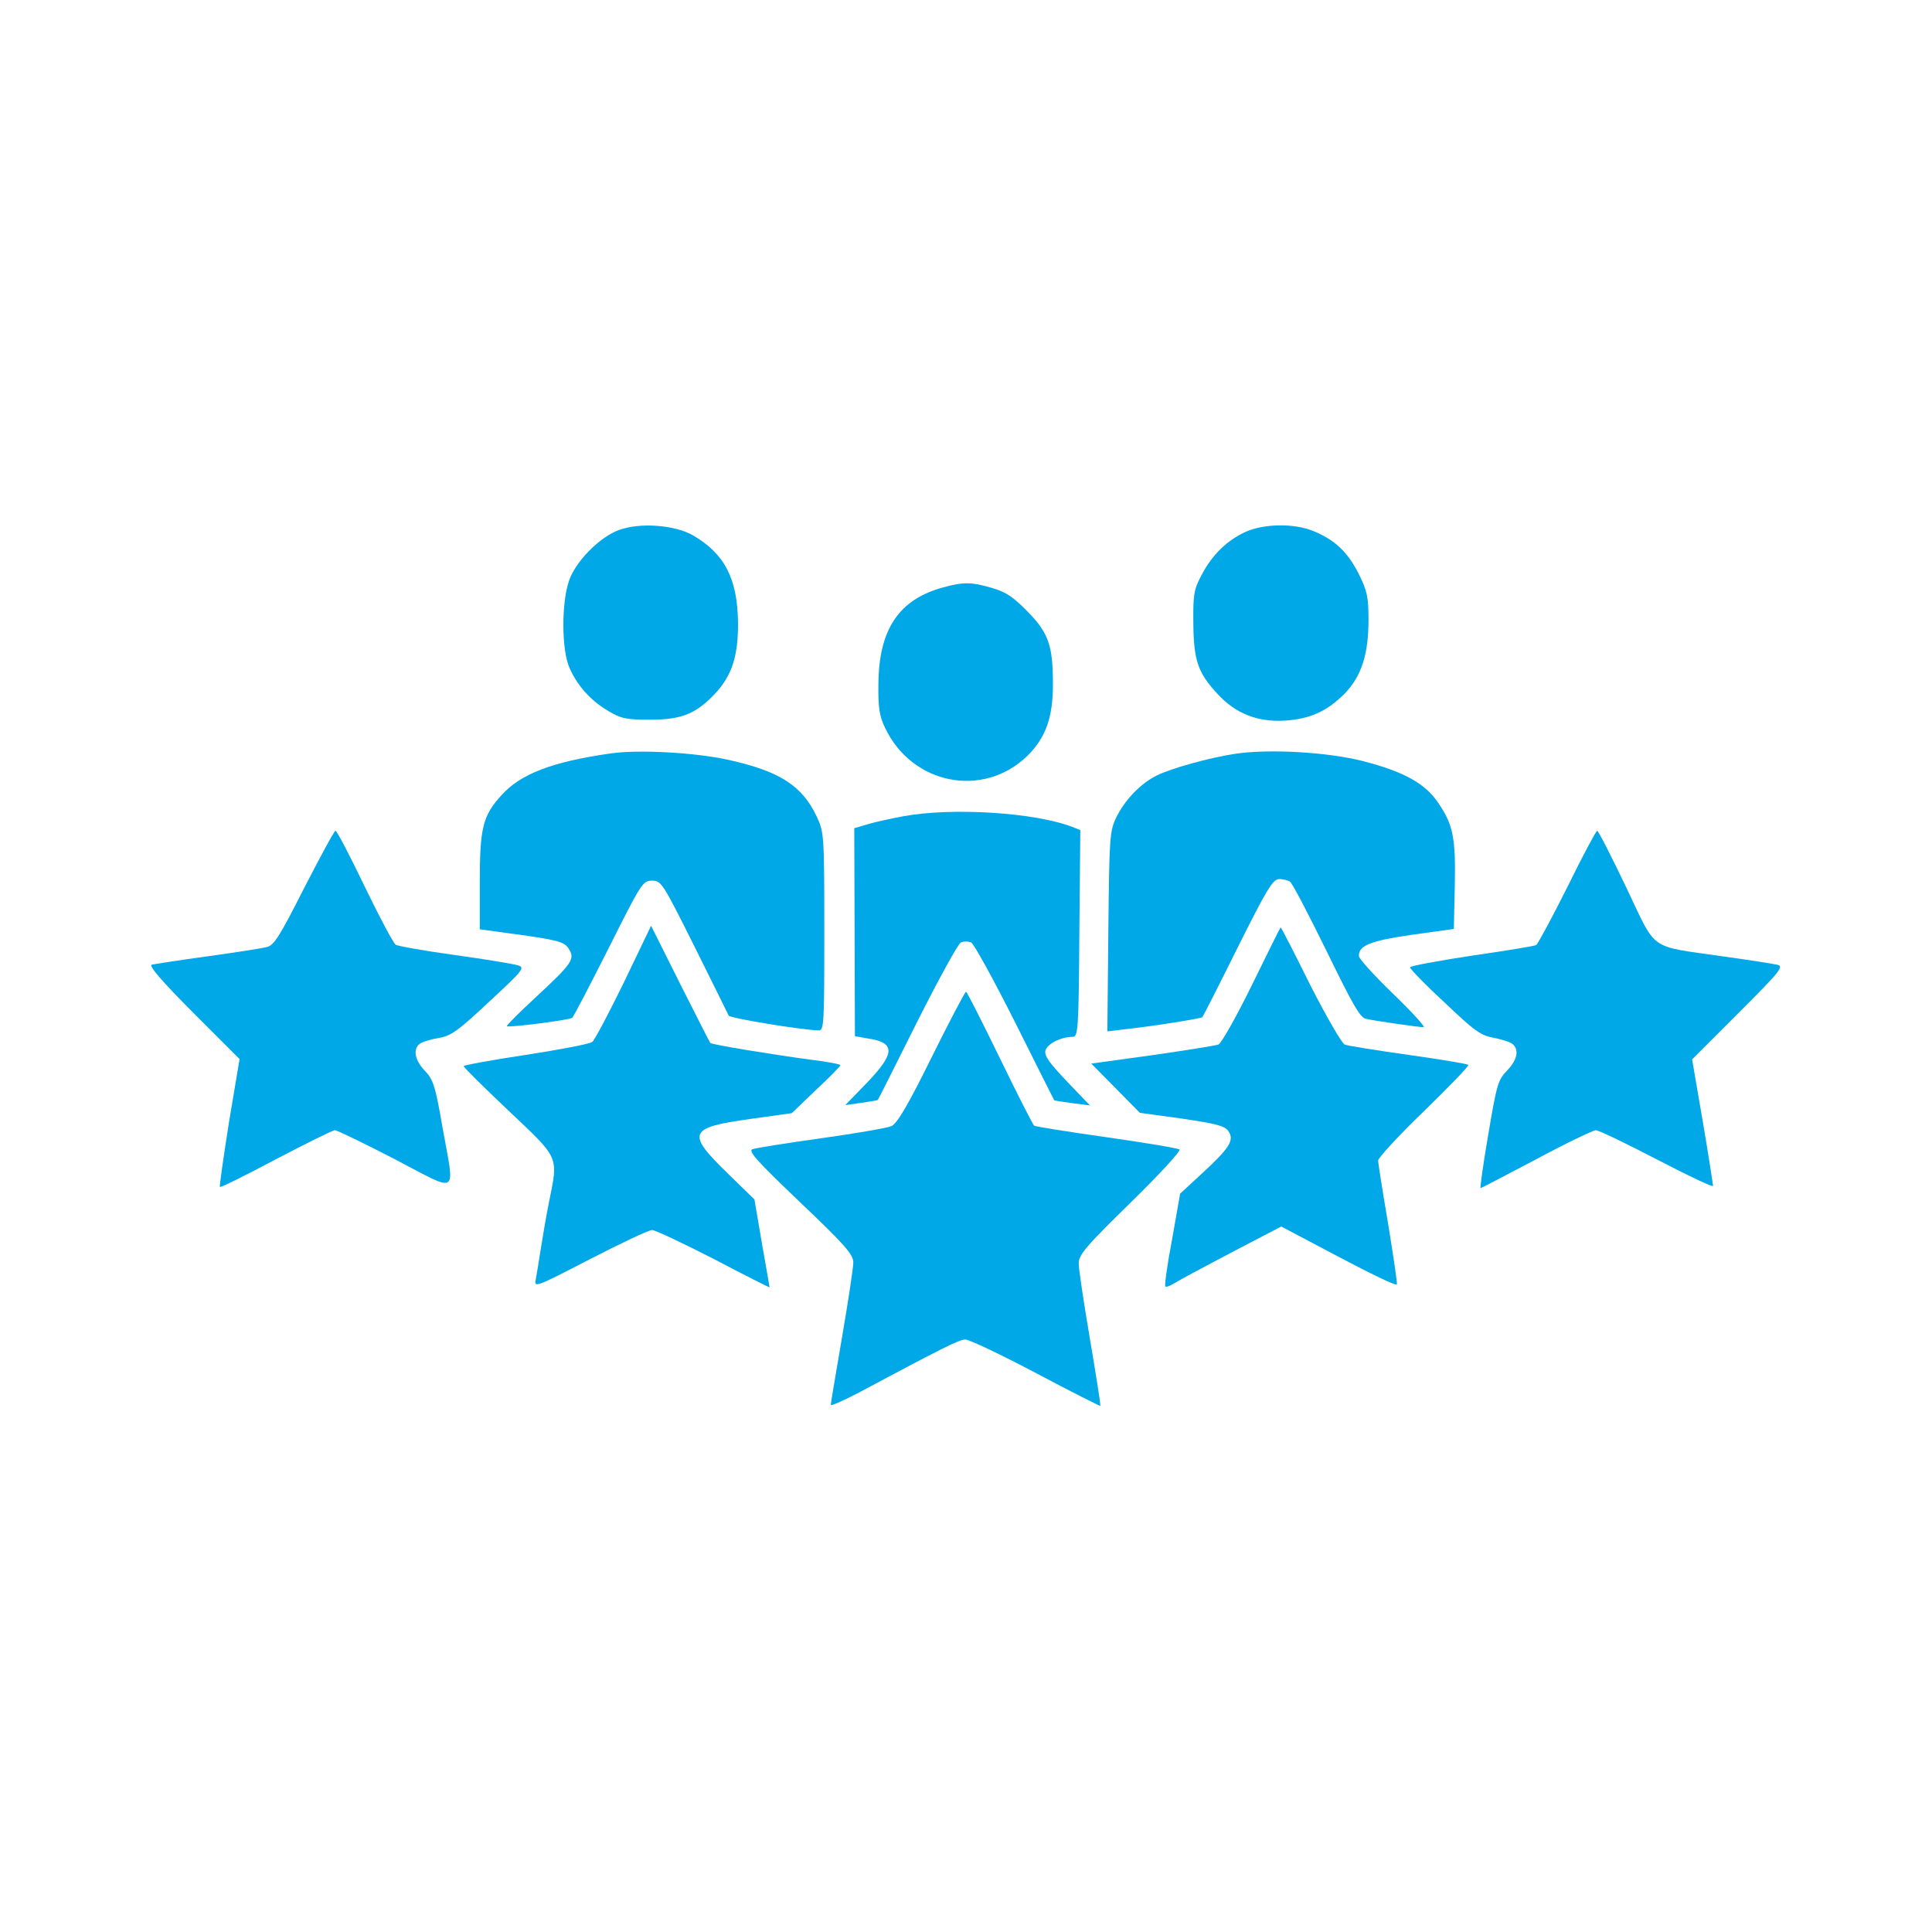 <?xml version="1.0" standalone="no"?>
<!DOCTYPE svg PUBLIC "-//W3C//DTD SVG 20010904//EN"
 "http://www.w3.org/TR/2001/REC-SVG-20010904/DTD/svg10.dtd">
<svg version="1.0" xmlns="http://www.w3.org/2000/svg"
 width="600pt" height="600pt" viewBox="0 0 600 600"
 preserveAspectRatio="xMidYMid meet">

<g transform="translate(0,600) scale(0.1,-0.1)"
fill="#00A8E8" stroke="none">
<path d="M1922 4354 c-60 -22 -135 -98 -155 -158 -24 -70 -23 -217 2 -271 25
-56 66 -101 120 -133 40 -24 56 -27 131 -27 96 0 140 18 197 77 56 58 76 120
75 226 -2 136 -42 212 -139 269 -57 33 -165 41 -231 17z"/>
<path d="M3870 4349 c-58 -26 -105 -71 -138 -134 -24 -45 -27 -60 -26 -150 1
-116 14 -154 75 -220 56 -61 125 -88 208 -83 80 5 132 29 187 84 52 54 74 121
74 229 0 71 -4 90 -31 144 -34 67 -74 105 -141 132 -58 24 -151 23 -208 -2z"/>
<path d="M2930 4176 c-138 -37 -201 -130 -202 -301 -1 -73 3 -99 21 -136 84
-176 304 -219 441 -87 57 56 80 119 80 222 0 121 -13 160 -80 228 -43 44 -67
60 -109 72 -64 19 -90 19 -151 2z"/>
<path d="M1895 3660 c-180 -26 -278 -63 -338 -130 -58 -64 -67 -101 -67 -272
l0 -144 131 -18 c114 -16 132 -22 145 -42 21 -32 11 -46 -101 -150 -52 -48
-93 -89 -91 -91 5 -5 193 19 203 26 4 3 55 101 113 216 102 203 106 210 135
210 29 0 33 -7 132 -205 56 -113 104 -209 106 -214 3 -8 228 -45 280 -46 16 0
17 21 17 308 0 302 -1 308 -24 357 -45 95 -115 140 -273 175 -102 23 -282 33
-368 20z"/>
<path d="M3836 3659 c-80 -12 -199 -45 -245 -68 -51 -26 -99 -77 -125 -131
-20 -42 -21 -63 -24 -354 l-3 -309 58 7 c85 9 233 33 237 37 2 2 52 100 110
217 91 182 109 212 129 212 12 0 27 -4 33 -8 7 -4 57 -100 113 -214 81 -166
105 -209 123 -212 31 -7 164 -26 179 -26 7 0 -35 46 -94 103 -59 57 -107 110
-107 118 0 33 35 47 165 66 l130 18 3 133 c3 151 -5 190 -51 258 -41 61 -106
97 -233 130 -109 28 -291 39 -398 23z"/>
<path d="M2805 3465 c-38 -7 -88 -18 -111 -25 l-41 -12 1 -323 1 -323 40 -7
c86 -13 86 -45 -2 -137 l-68 -70 50 7 c28 4 51 8 51 9 1 0 56 110 122 242 67
133 128 244 136 247 9 4 23 4 32 0 8 -3 69 -114 136 -247 66 -132 121 -242
122 -243 1 -1 26 -5 56 -9 l55 -7 -72 75 c-55 58 -71 80 -66 96 5 20 48 42 84
42 17 0 19 18 21 321 l3 321 -25 10 c-117 45 -374 61 -525 33z"/>
<path d="M945 3243 c-76 -150 -94 -179 -116 -184 -15 -4 -98 -17 -185 -29 -88
-12 -165 -24 -173 -26 -10 -3 34 -54 129 -149 l144 -144 -33 -197 c-17 -108
-30 -198 -28 -200 2 -3 80 36 174 86 94 49 176 90 183 90 7 0 91 -41 186 -90
203 -106 187 -117 148 100 -22 129 -29 148 -55 175 -31 33 -37 66 -16 83 7 6
33 14 57 18 39 6 60 20 159 113 106 98 112 106 90 113 -13 4 -101 19 -196 32
-95 13 -178 28 -184 32 -7 4 -50 85 -96 180 -46 96 -87 174 -91 174 -4 0 -47
-80 -97 -177z"/>
<path d="M4868 3246 c-48 -96 -92 -177 -97 -181 -6 -3 -96 -18 -201 -33 -105
-16 -191 -32 -191 -36 -1 -4 47 -54 107 -109 93 -89 113 -103 153 -110 25 -5
51 -13 58 -19 22 -18 15 -50 -17 -83 -28 -29 -32 -44 -58 -198 -16 -92 -26
-167 -24 -167 2 0 80 41 173 90 93 50 177 90 185 90 9 0 94 -41 190 -91 96
-50 174 -87 174 -82 0 4 -14 95 -32 201 l-33 192 144 144 c132 132 142 145
120 150 -13 3 -89 15 -169 26 -234 34 -203 12 -300 215 -46 96 -86 175 -90
175 -3 0 -45 -78 -92 -174z"/>
<path d="M1938 2950 c-47 -96 -91 -180 -99 -186 -8 -6 -101 -24 -206 -40 -106
-16 -193 -32 -193 -35 0 -4 63 -66 140 -139 159 -150 154 -140 125 -283 -8
-40 -19 -103 -25 -142 -6 -38 -13 -82 -16 -98 -6 -27 -1 -25 169 63 95 49 182
90 192 90 10 0 96 -41 192 -90 95 -50 173 -89 173 -88 0 2 -11 64 -24 138
l-23 135 -81 79 c-132 128 -125 144 68 171 l129 18 75 72 c42 39 76 74 76 77
0 3 -42 11 -92 17 -126 17 -308 47 -312 52 -2 2 -44 85 -94 184 l-90 180 -84
-175z"/>
<path d="M3888 2941 c-48 -98 -95 -181 -104 -185 -9 -3 -101 -18 -206 -33
l-189 -26 76 -77 75 -76 131 -18 c107 -16 132 -22 144 -39 19 -28 4 -52 -84
-133 l-66 -61 -25 -142 c-15 -78 -24 -144 -21 -146 2 -3 14 1 25 8 12 8 92 51
178 96 l157 82 178 -94 c98 -52 179 -91 181 -86 2 4 -11 89 -27 188 -17 100
-31 188 -31 197 0 8 64 78 143 154 78 76 140 140 137 143 -3 3 -86 17 -186 31
-99 14 -188 28 -198 32 -9 4 -57 87 -107 185 -49 99 -90 179 -92 179 -1 0 -41
-81 -89 -179z"/>
<path d="M2894 2718 c-73 -148 -107 -206 -125 -215 -13 -6 -112 -23 -219 -38
-107 -15 -203 -30 -213 -34 -15 -5 14 -37 147 -164 142 -135 166 -163 166
-188 0 -16 -16 -121 -35 -232 -19 -111 -35 -205 -35 -210 0 -4 37 12 83 36
268 143 316 167 335 167 12 0 111 -47 219 -104 109 -58 199 -103 200 -102 2 1
-13 95 -32 207 -19 112 -35 218 -35 235 0 27 21 52 161 189 88 86 157 161 152
165 -4 4 -106 21 -225 38 -120 17 -221 33 -226 36 -4 2 -52 97 -107 210 -55
113 -102 206 -105 206 -3 0 -51 -91 -106 -202z"/>
</g>
</svg>
